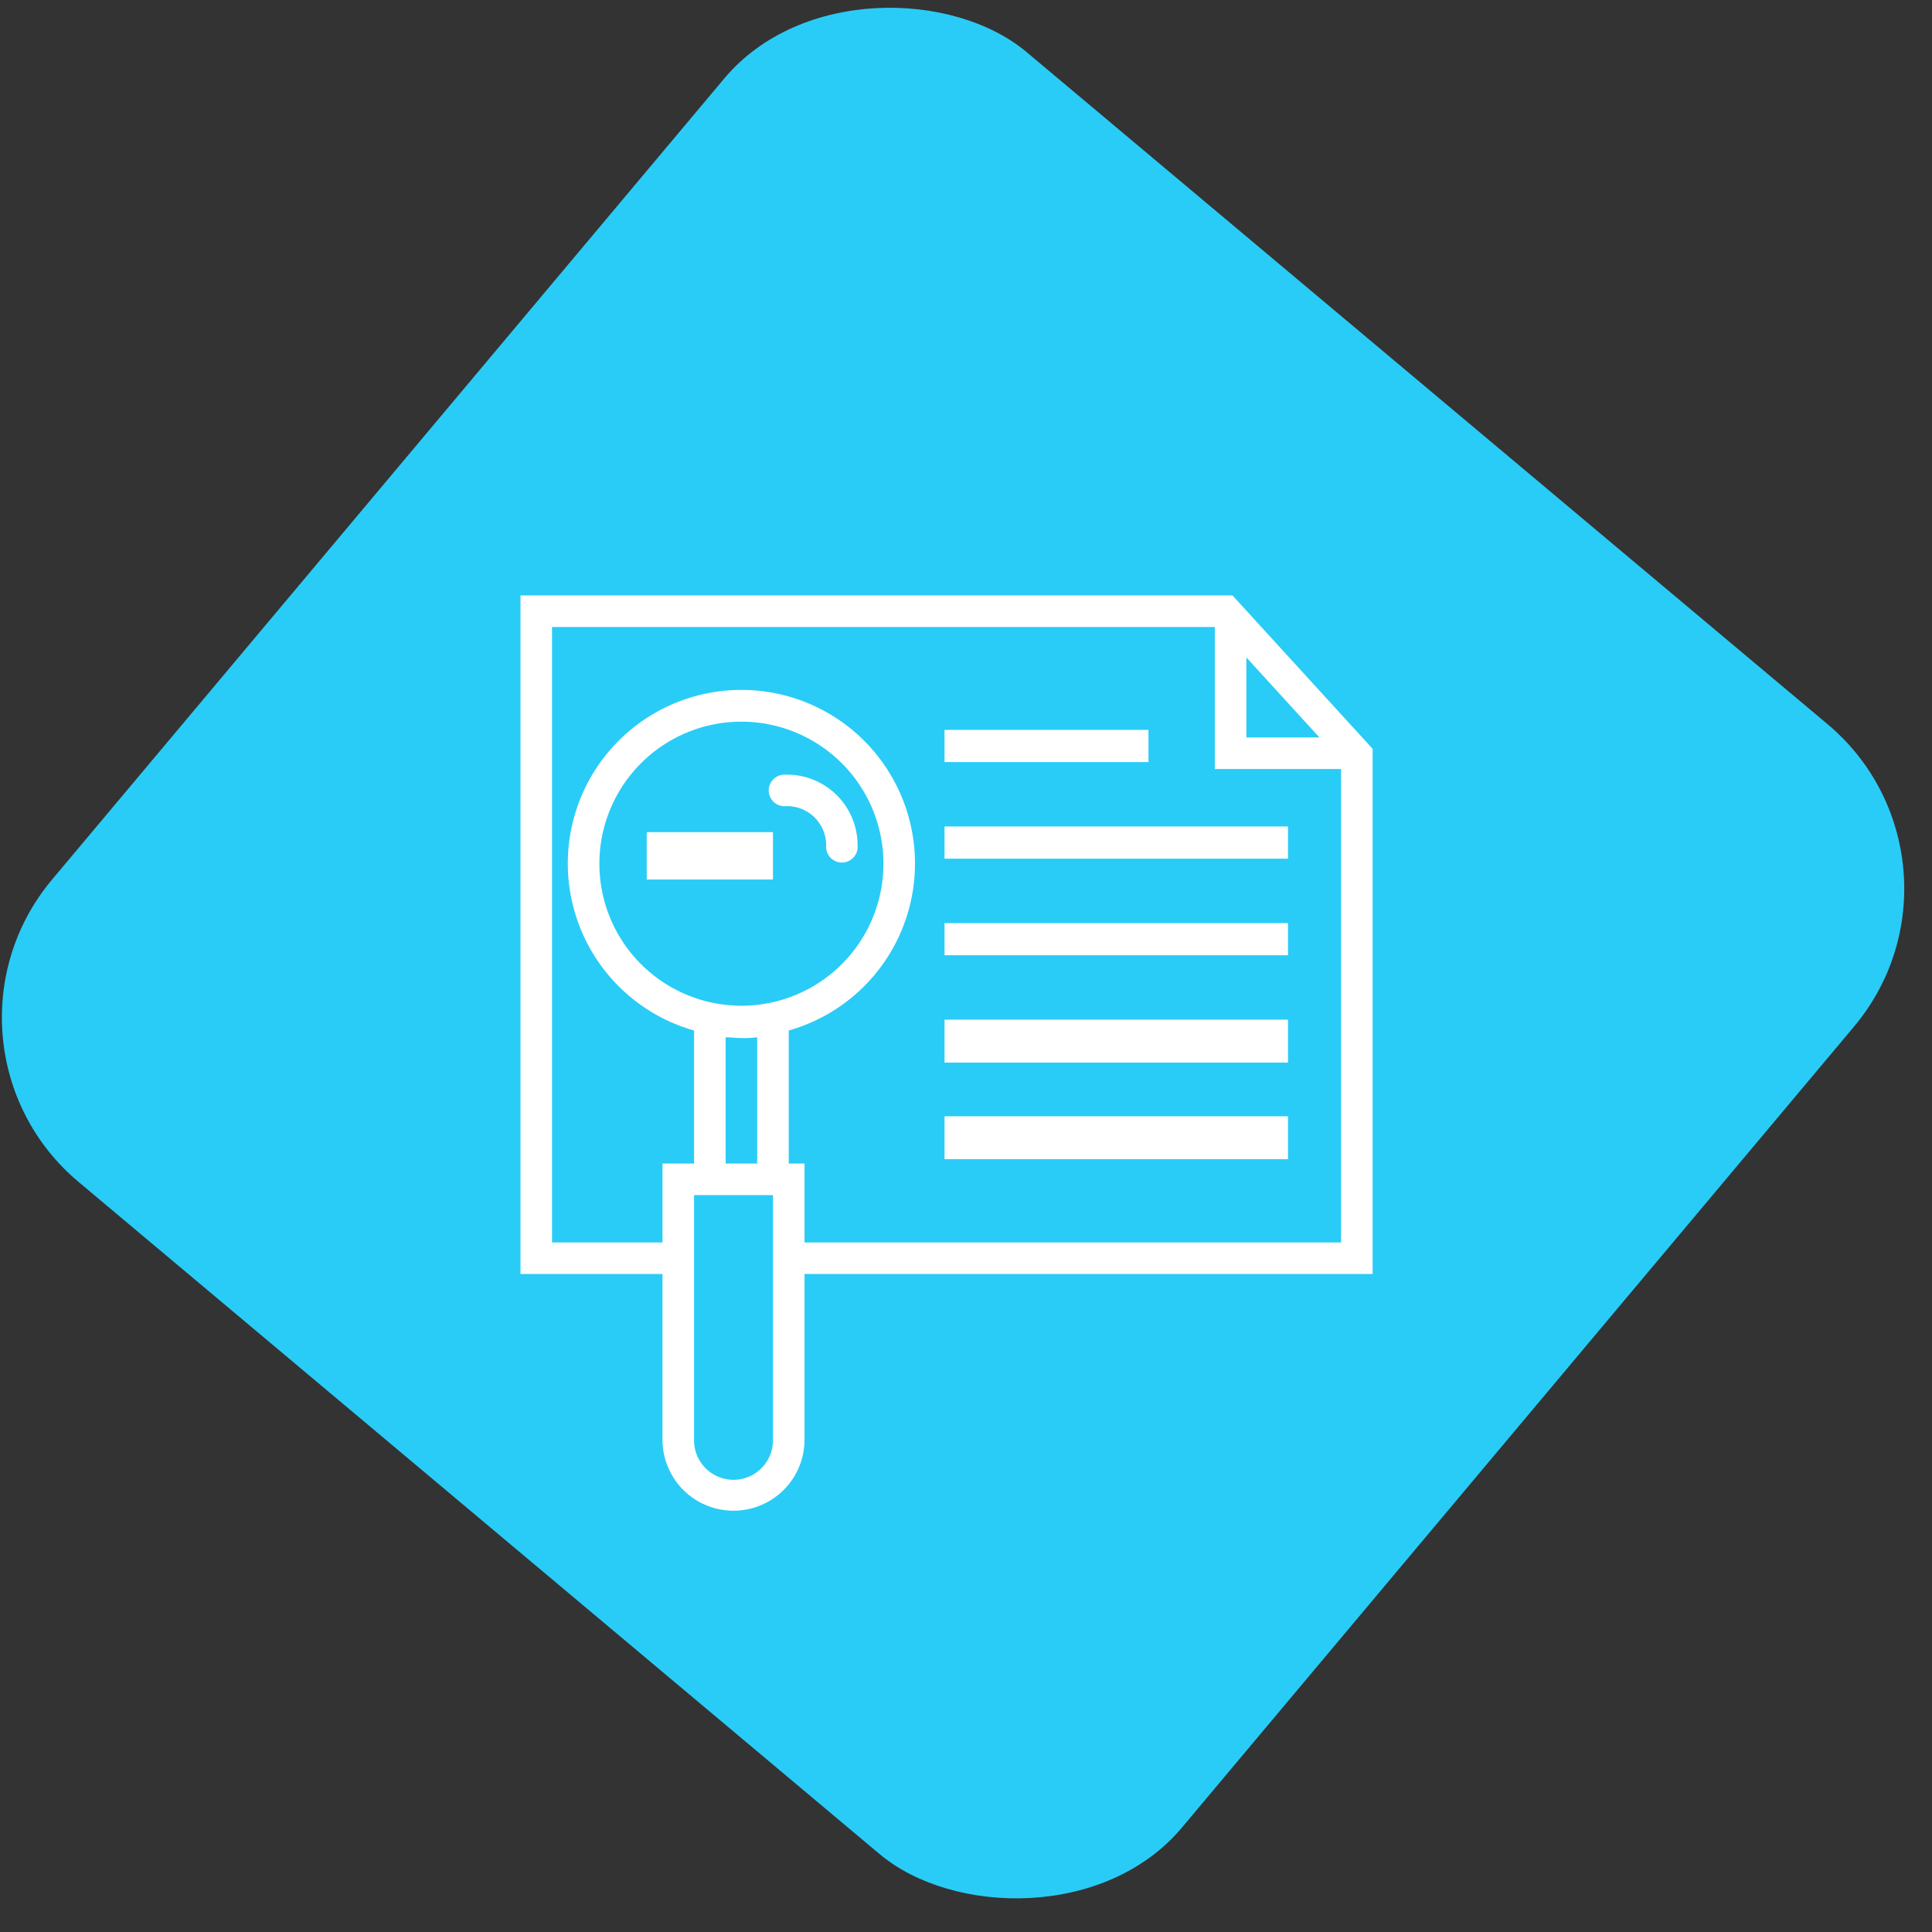 <svg xmlns="http://www.w3.org/2000/svg" xmlns:xlink="http://www.w3.org/1999/xlink" width="180" height="180" viewBox="0 0 180 180">
  <rect x="0" y="0" width="180" height="180" fill="#333333" stroke="none"/>
  <defs>
    <clipPath id="clip-CATEGORIES-icon1">
      <rect width="180" height="180"/>
    </clipPath>
  </defs>
  <g id="CATEGORIES-icon1" clip-path="url(#clip-CATEGORIES-icon1)">
    <g id="Group_1847" data-name="Group 1847" transform="translate(5295 -453)">
      <rect id="Rectangle_15" data-name="Rectangle 15" width="137.412" height="137.412" rx="20" transform="translate(-5303 550.263) rotate(-50)" fill="#29ccf6"/>
      <path id="Path_19" data-name="Path 19" d="M29.007,21.08a6.573,6.573,0,0,0-6.419-6.722c-.129,0-.259,0-.388,0a1.47,1.47,0,0,0,0,2.94,3.647,3.647,0,0,1,3.877,3.4c.007.125.009.251,0,.378a1.47,1.47,0,1,0,2.94,0Z" transform="translate(-5244.111 510.816)" fill="#fff"/>
      <path id="Path_20" data-name="Path 20" d="M84.393,17.291,71.338,3H5V66.221H18.232V81.658a6.616,6.616,0,1,0,13.232,0V66.221H84.393ZM72.631,8.778l6.807,7.454H72.631ZM28.524,81.658a3.676,3.676,0,1,1-7.351,0V58.869h7.351Zm-2.94-40.432A13.232,13.232,0,1,1,38.816,27.994,13.231,13.231,0,0,1,25.583,41.226Zm-1.47,2.94c.485,0,.97.074,1.47.074a9.755,9.755,0,0,0,1.47-.074V55.929h-2.94ZM31.464,63.28V55.929h-1.47V43.535a16.173,16.173,0,1,0-8.821,0V55.929h-2.94V63.28H7.94V5.94h61.75V19.173H81.453V63.28Z" transform="translate(-5251.509 505.475)" fill="#fff"/>
      <rect id="Rectangle_22" data-name="Rectangle 22" width="19" height="3" transform="translate(-5207 521)" fill="#fff"/>
      <rect id="Rectangle_23" data-name="Rectangle 23" width="32" height="3" transform="translate(-5207 530)" fill="#fff"/>
      <rect id="Rectangle_24" data-name="Rectangle 24" width="32" height="3" transform="translate(-5207 539)" fill="#fff"/>
      <rect id="Rectangle_25" data-name="Rectangle 25" width="32" height="4" transform="translate(-5207 548)" fill="#fff"/>
      <rect id="Rectangle_26" data-name="Rectangle 26" width="32" height="4" transform="translate(-5207 557)" fill="#fff"/>
      <path id="Path_21" data-name="Path 21" d="M13,19.47v2.94H24.762V18H13Z" transform="translate(-5247.747 512.529)" fill="#fff"/>
    </g>
  </g>
</svg>
